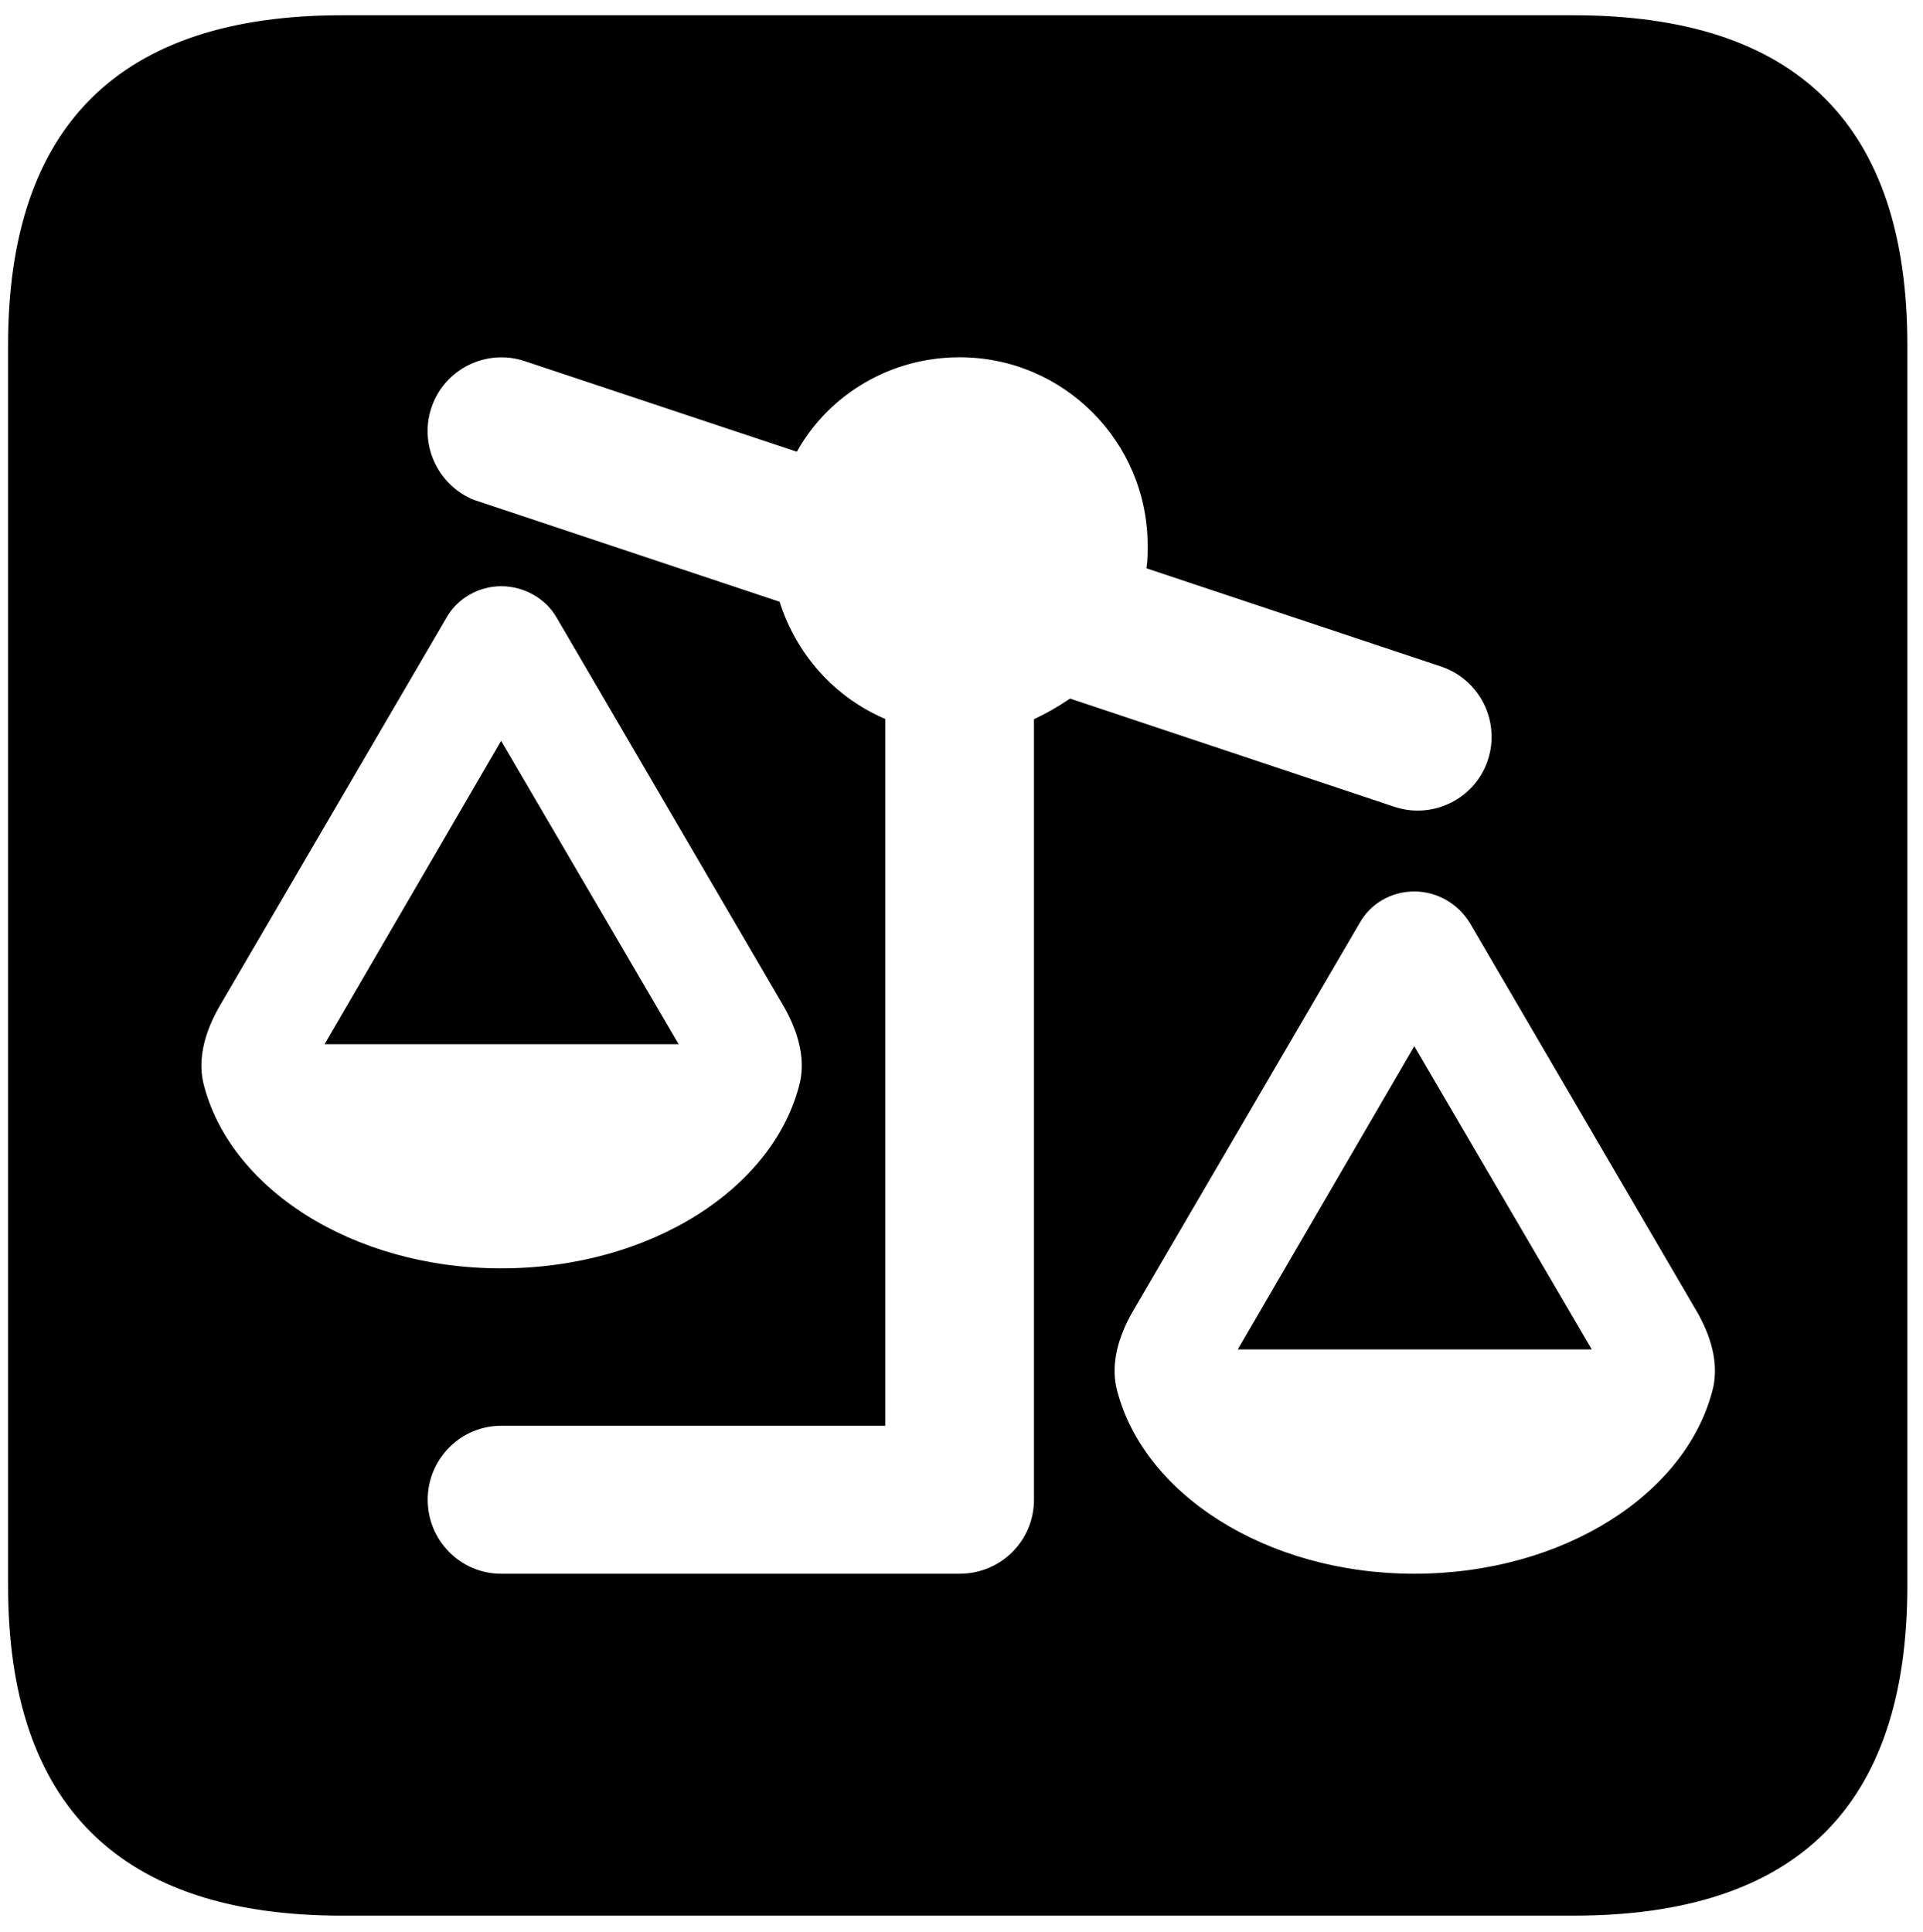 <?xml version="1.0" encoding="UTF-8" standalone="no"?>
<!DOCTYPE svg PUBLIC "-//W3C//DTD SVG 1.1//EN" "http://www.w3.org/Graphics/SVG/1.1/DTD/svg11.dtd">
<svg width="100%" height="100%" viewBox="0 0 203 204" version="1.1" xmlns="http://www.w3.org/2000/svg" xmlns:xlink="http://www.w3.org/1999/xlink" xml:space="preserve" xmlns:serif="http://www.serif.com/" style="fill-rule:evenodd;clip-rule:evenodd;">
    <g transform="matrix(1,0,0,1,-14741,-9807)">
        <g transform="matrix(1,0,0,1,13992.6,8057.17)">
            <g transform="matrix(1,0,0,1,-13992.6,-8057.17)">
                <g id="icon-quality">
                    <path d="M14777.1,10009L14907.1,10009C14930.6,10009 14942.1,9997.47 14942.1,9974.41L14942.1,9843.45C14942.1,9820.39 14930.6,9808.86 14907.1,9808.86L14777.1,9808.86C14753.8,9808.86 14742.1,9820.39 14742.1,9843.45L14742.1,9974.41C14742.1,9997.47 14753.8,10009 14777.1,10009ZM14791.4,9860.18C14787.2,9858.77 14784.9,9854.21 14786.3,9849.98C14787.7,9845.75 14792.3,9843.48 14796.5,9844.9L14825,9854.39C14828.4,9848.44 14834.9,9844.47 14842.3,9844.47C14853.4,9844.47 14862.4,9853.48 14862.4,9864.61C14862.4,9865.37 14862.4,9866.1 14862.3,9866.83L14893.2,9877.13C14897.4,9878.54 14899.7,9883.09 14898.3,9887.33C14896.9,9891.56 14892.3,9893.82 14888.1,9892.41L14854,9881.03C14852.8,9881.84 14851.6,9882.52 14850.4,9883.09L14850.4,9965.34C14850.4,9969.8 14846.8,9973.4 14842.3,9973.4L14793.9,9973.4C14789.5,9973.4 14785.9,9969.8 14785.9,9965.34C14785.9,9960.88 14789.5,9957.28 14793.9,9957.28L14834.2,9957.28L14834.2,9883.07C14828.9,9880.75 14824.9,9876.27 14823.1,9870.73L14791.4,9860.16L14791.4,9860.18ZM14922.1,9953.53C14919.4,9964.83 14906.2,9973.4 14890.3,9973.4C14874.5,9973.4 14861.3,9964.83 14858.6,9953.53C14858,9950.76 14858.9,9947.91 14860.3,9945.44L14884.3,9904.35C14885.5,9902.18 14887.8,9900.87 14890.3,9900.87C14892.8,9900.87 14895.1,9902.21 14896.4,9904.35L14920.4,9945.44C14921.8,9947.91 14922.7,9950.76 14922.1,9953.53ZM14890.3,9917.95L14872.1,9949.22L14908.6,9949.22L14890.3,9917.95ZM14793.9,9941.16C14778.1,9941.16 14764.9,9932.6 14762.2,9921.3C14761.6,9918.53 14762.5,9915.68 14763.9,9913.21L14787.9,9872.12C14789.1,9869.95 14791.5,9868.64 14793.9,9868.64C14796.4,9868.64 14798.8,9869.98 14800,9872.12L14824,9913.21C14825.4,9915.68 14826.3,9918.53 14825.7,9921.3C14823,9932.6 14809.8,9941.16 14793.9,9941.16ZM14812.2,9916.99L14793.9,9885.71L14775.7,9916.99L14812.2,9916.99Z" style="stroke:black;stroke-width:0.5px;"/>
                </g>
            </g>
        </g>
    </g>
</svg>
